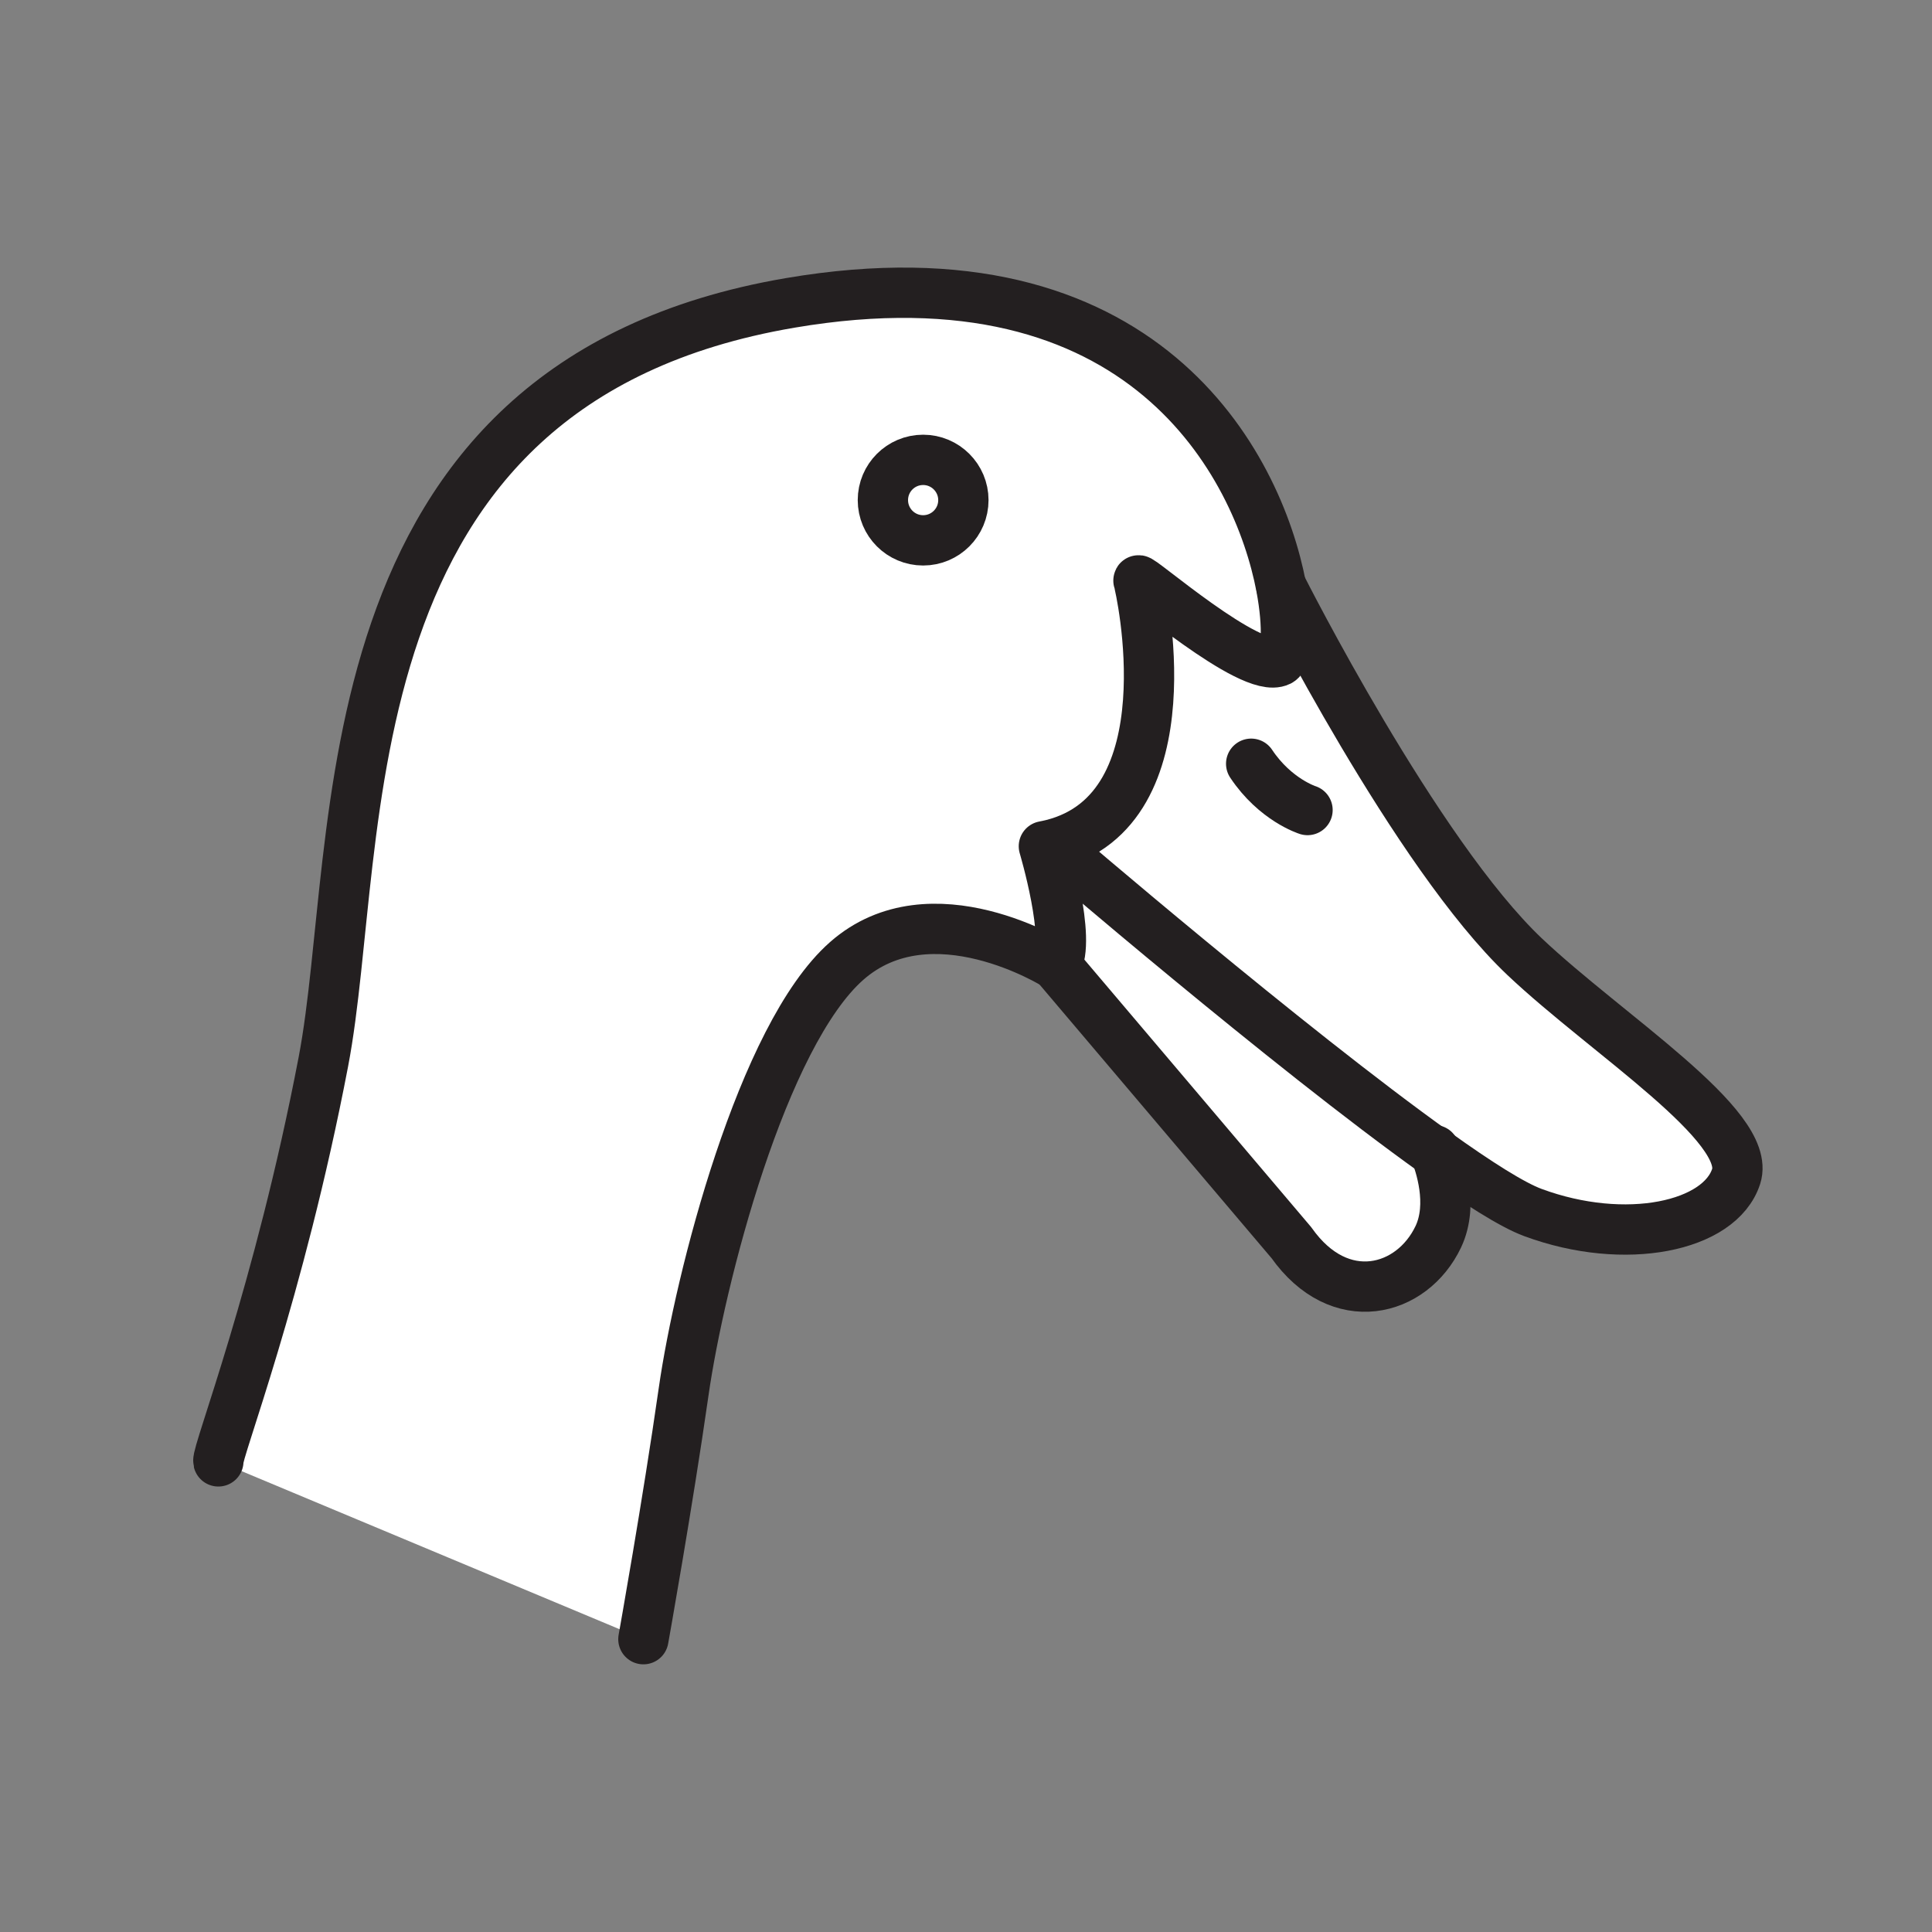<svg xmlns="http://www.w3.org/2000/svg" viewBox="0 0 1920 1920">
    <rect x="0" y="0" width="1920" height="1920" fill="#808080" stroke="none"/>
    <style>
        .st0{fill:#fff}.st1{fill:none;stroke:#231f20;stroke-width:50;stroke-linecap:round;stroke-linejoin:round;stroke-miterlimit:10}
    </style>
    <path class="st0" d="M1273.2 583.1c7.8 40.9 5.3 70.4-1.8 73.9-28 14-142-86-140-80 2 5.9 52.1 227.7-86.1 262.3-2.6.6-5.2 1.2-7.9 1.7 0 0 28 94 12 118 0 0-124-78-208-4s-146 316-162 428-40 246-40 246l-422.5-176.7c-2-8 60.4-167.3 104.4-397.3 41.7-218.2-6-674 464-754 351.5-59.8 464.8 161 487.9 282.1zM957.4 497c0-22.1-17.9-40-40-40s-40 17.9-40 40 17.9 40 40 40 40-17.9 40-40z" id="Layer_5"/>
    <path class="st0" d="M917.4 457c22.1 0 40 17.9 40 40s-17.9 40-40 40-40-17.9-40-40 17.9-40 40-40z" id="Layer_6"/>
    <path class="st0" d="M1426.5 1145.6C1279.9 1040.9 1047.4 841 1047.4 841l-2.1-1.7c138.3-34.6 88.1-256.4 86.1-262.3-2-6 112 94 140 80 7.1-3.5 9.5-33.1 1.8-73.9l.2-.1s134 266 242 368c81.5 77 226 168 210 218s-110 70-202 36c-20.4-7.5-55.2-29.6-96.9-59.4zM1047.4 841l-2.1-1.7c-2.6.6-5.2 1.2-7.9 1.7 0 0 28 94 12 118l234 276c48 68 119.9 49.1 146-6 15.5-32.8 1.2-73.1-2.9-83.5-146.6-104.6-379.1-304.5-379.1-304.5z" id="Layer_7"/>
    <g id="STROKES">
        <g id="XMLID_1_">
            <path class="st1" d="M639.4 1629s24-134 40-246 78-354 162-428 208 4 208 4c16-24-12-118-12-118 2.7-.5 5.3-1.1 7.9-1.7 138.3-34.6 88.1-256.4 86.1-262.3-2-6 112 94 140 80 7.1-3.5 9.5-33.1 1.8-73.9C1250.1 462 1136.8 241.2 785.4 301c-470 80-422.3 535.8-464 754-44 230-106.4 389.3-104.4 397.3"/>
            <path class="st1" d="M1273.4 583s134 266 242 368c81.5 77 226 168 210 218s-110 70-202 36c-20.4-7.5-55.2-29.6-96.9-59.5-146.6-104.6-379.1-304.5-379.1-304.5"/>
            <path class="st1" d="M1049.4 959l234 276c48 68 119.9 49.1 146-6 15.5-32.8 1.2-73.1-2.9-83.5-.6-1.6-1.1-2.5-1.1-2.5"/>
            <path class="st1" d="M957.4 497c0 22.1-17.9 40-40 40s-40-17.9-40-40 17.9-40 40-40 40 18 40 40z"/>
            <path class="st1" d="M1299.4 805s-32-10-56-46"/>
        </g>
    </g>
</svg>
